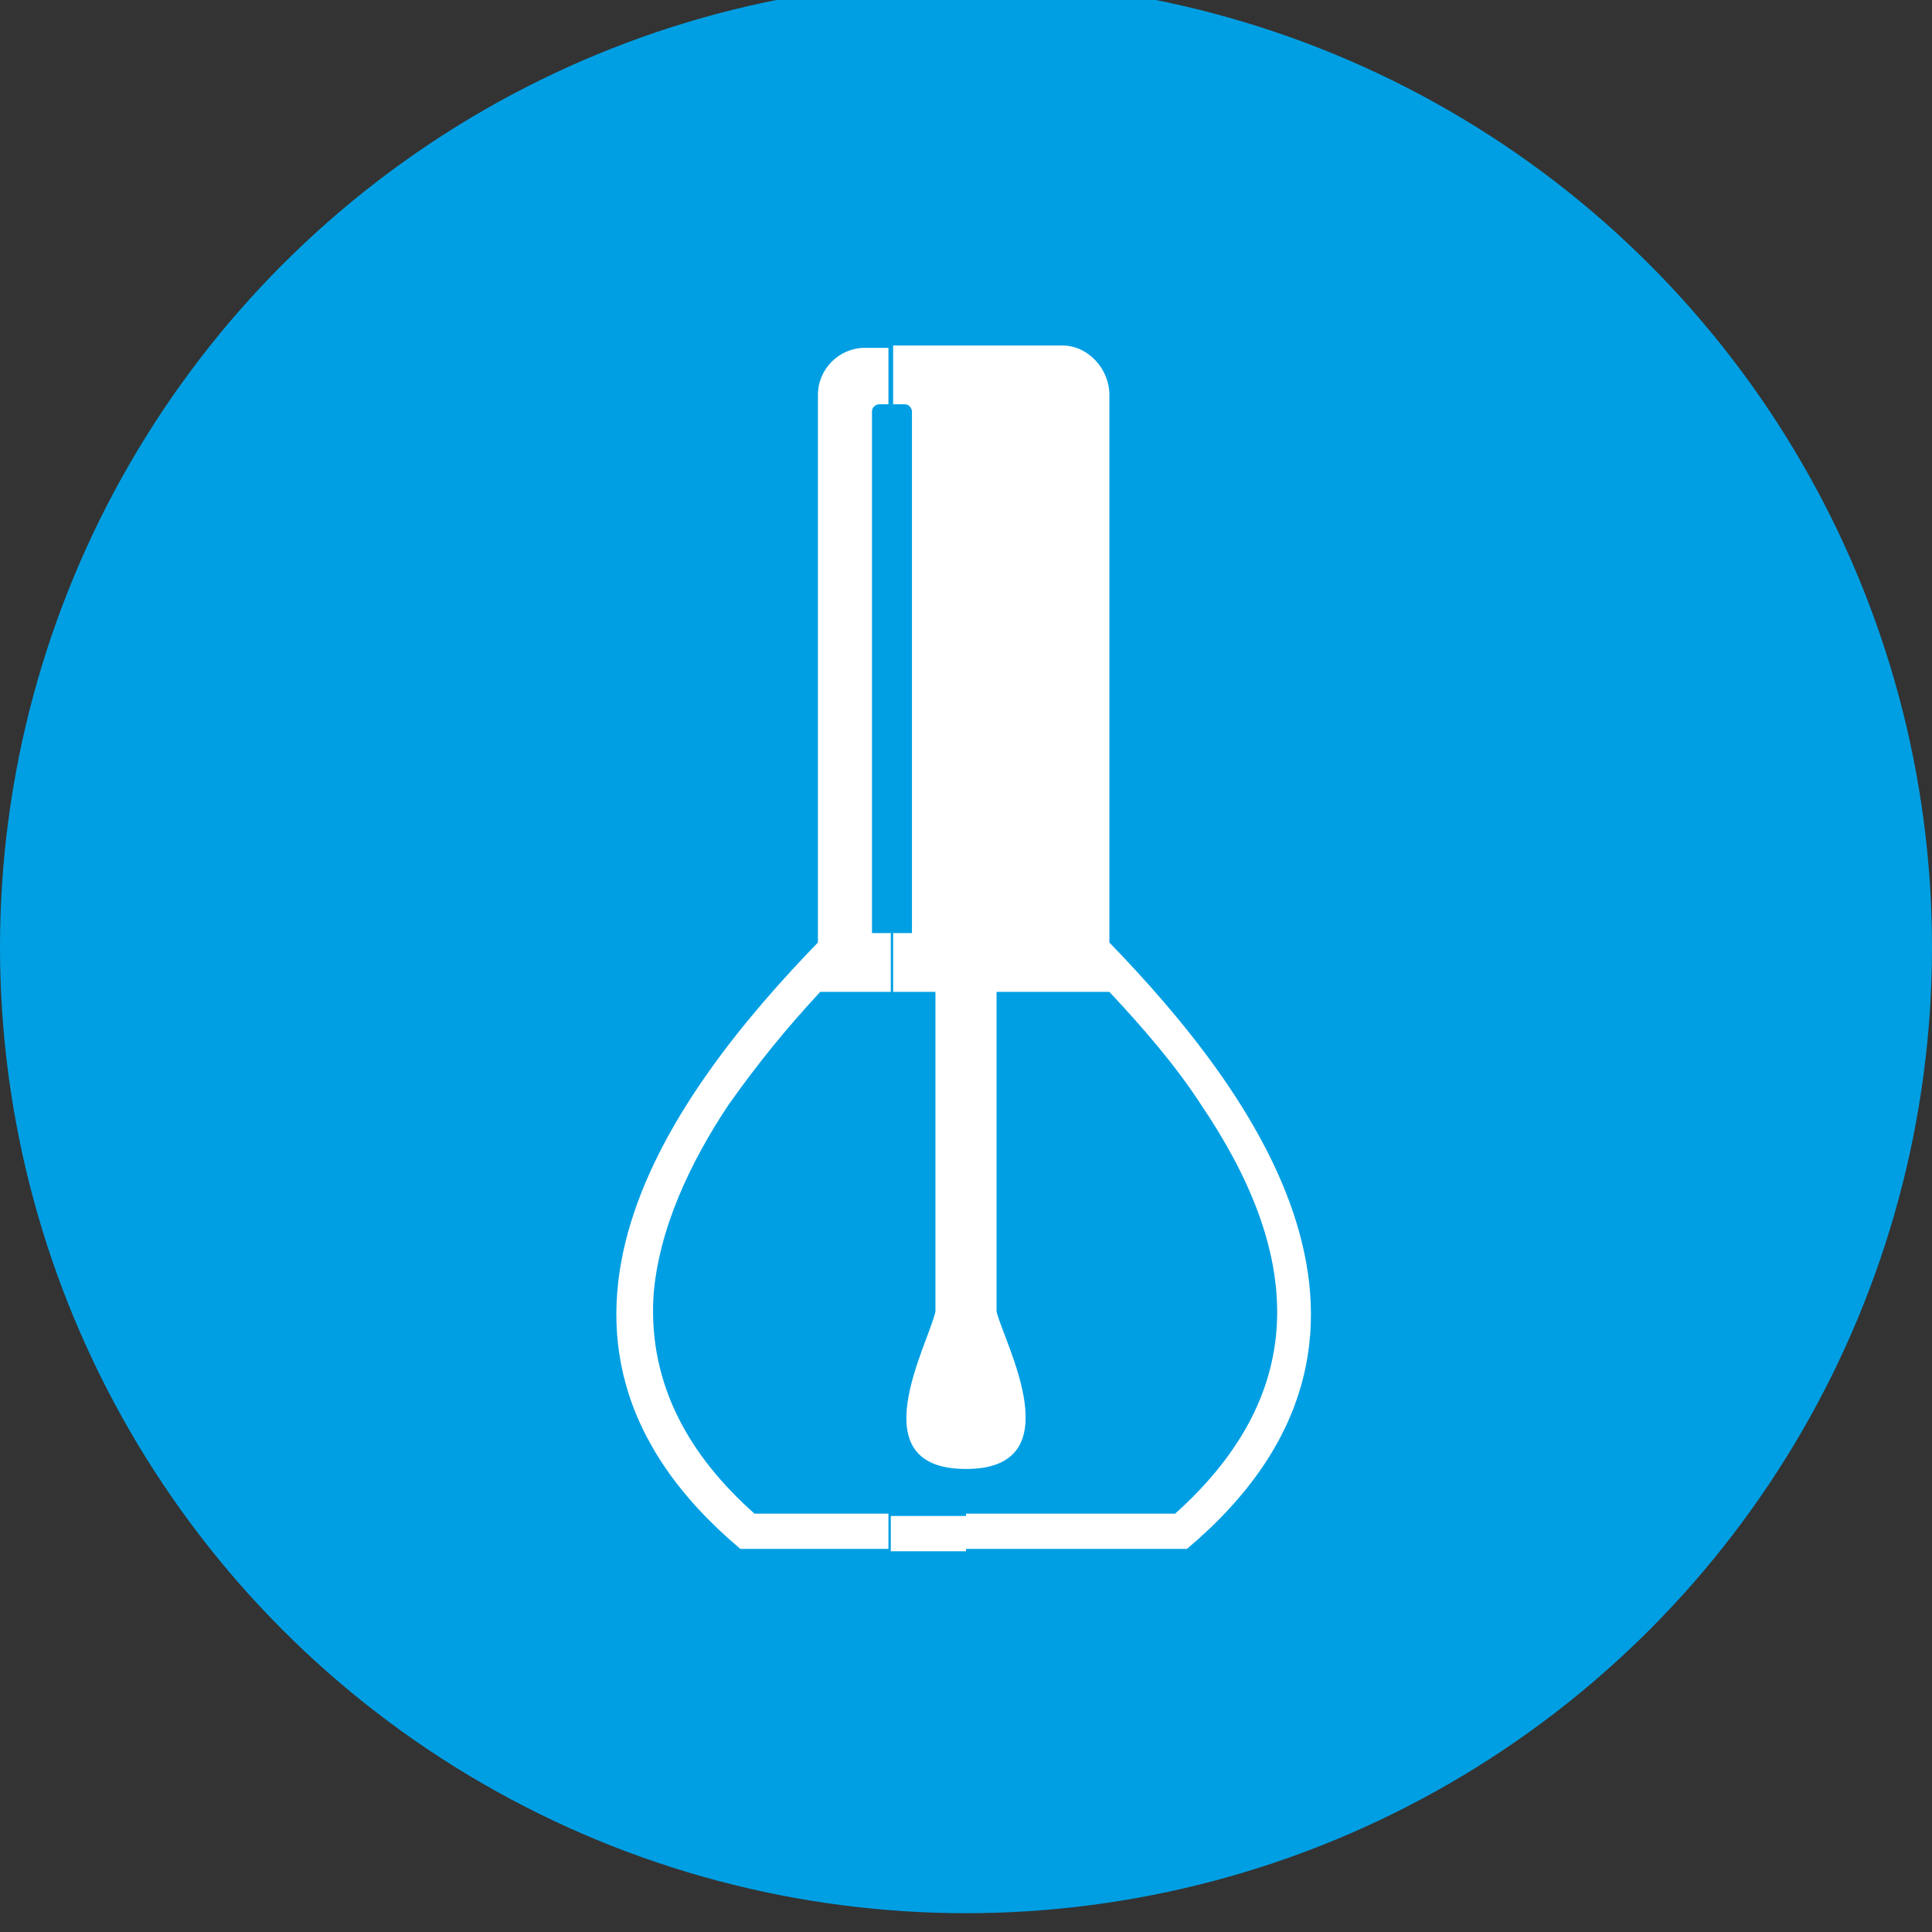 <?xml version="1.0" encoding="UTF-8" standalone="no"?>
<svg
   xmlns:dc="http://purl.org/dc/elements/1.1/"
   xmlns:cc="http://creativecommons.org/ns#"
   xmlns:rdf="http://www.w3.org/1999/02/22-rdf-syntax-ns#"
   xmlns:svg="http://www.w3.org/2000/svg"
   xmlns="http://www.w3.org/2000/svg"
   xml:space="preserve"
   style="enable-background:new 0 0 82.2 82.2;"
   viewBox="0 0 82.2 82.2"
   y="0px"
   x="0px"
   id="Calque_1"
   version="1.1"><rect x="0" y="0" width="82.2" height="82.2" fill="#333333" stroke="none"/><defs
   id="defs13" />
<style
   id="style2"
   type="text/css">
	.st0{fill:#009FE3;}
	.st1{fill:#FFFFFF;}
</style>
<g
   id="g8">
	<circle
   id="circle4"
   r="41.1"
   cy="40.3"
   cx="41.1"
   class="st0" />
	<path
   id="path6"
   d="M37.9,17.2h-0.5c-0.1,0-0.3,0.1-0.3,0.3v22.2h0.8v2.5h-3v0c-1.4,1.5-2.7,3.1-3.9,4.8c-1.6,2.4-3,5.3-3.2,8.2   c-0.2,3.8,1.6,6.8,4.3,9.2h5.7v1.5h-6.3c-10.7-9-2.8-19.5,3.3-25.8V16.8c0-1.1,0.9-2,2-2h1V17.2z M41.1,14.7v47.8l0,0   c-4.6,0-1.6-5.3-1.3-6.7V42.2h-1.8v-2.5h0.8V17.5c0-0.1-0.1-0.3-0.3-0.3h-0.5v-2.5H41.1L41.1,14.7z M37.9,64.5h3.2v1.5h-3.2V64.5z    M47.2,16.8v23.3c6.1,6.3,14,16.8,3.3,25.8h-9.4v-1.5H50c5.9-5.3,5.3-11.2,1.1-17.4c-1.1-1.7-2.5-3.3-3.9-4.8v0h-4.8v13.6   c0.3,1.3,3.3,6.7-1.3,6.7V14.7h4.1C46.3,14.7,47.2,15.7,47.2,16.8z"
   class="st1" />
</g>
</svg>